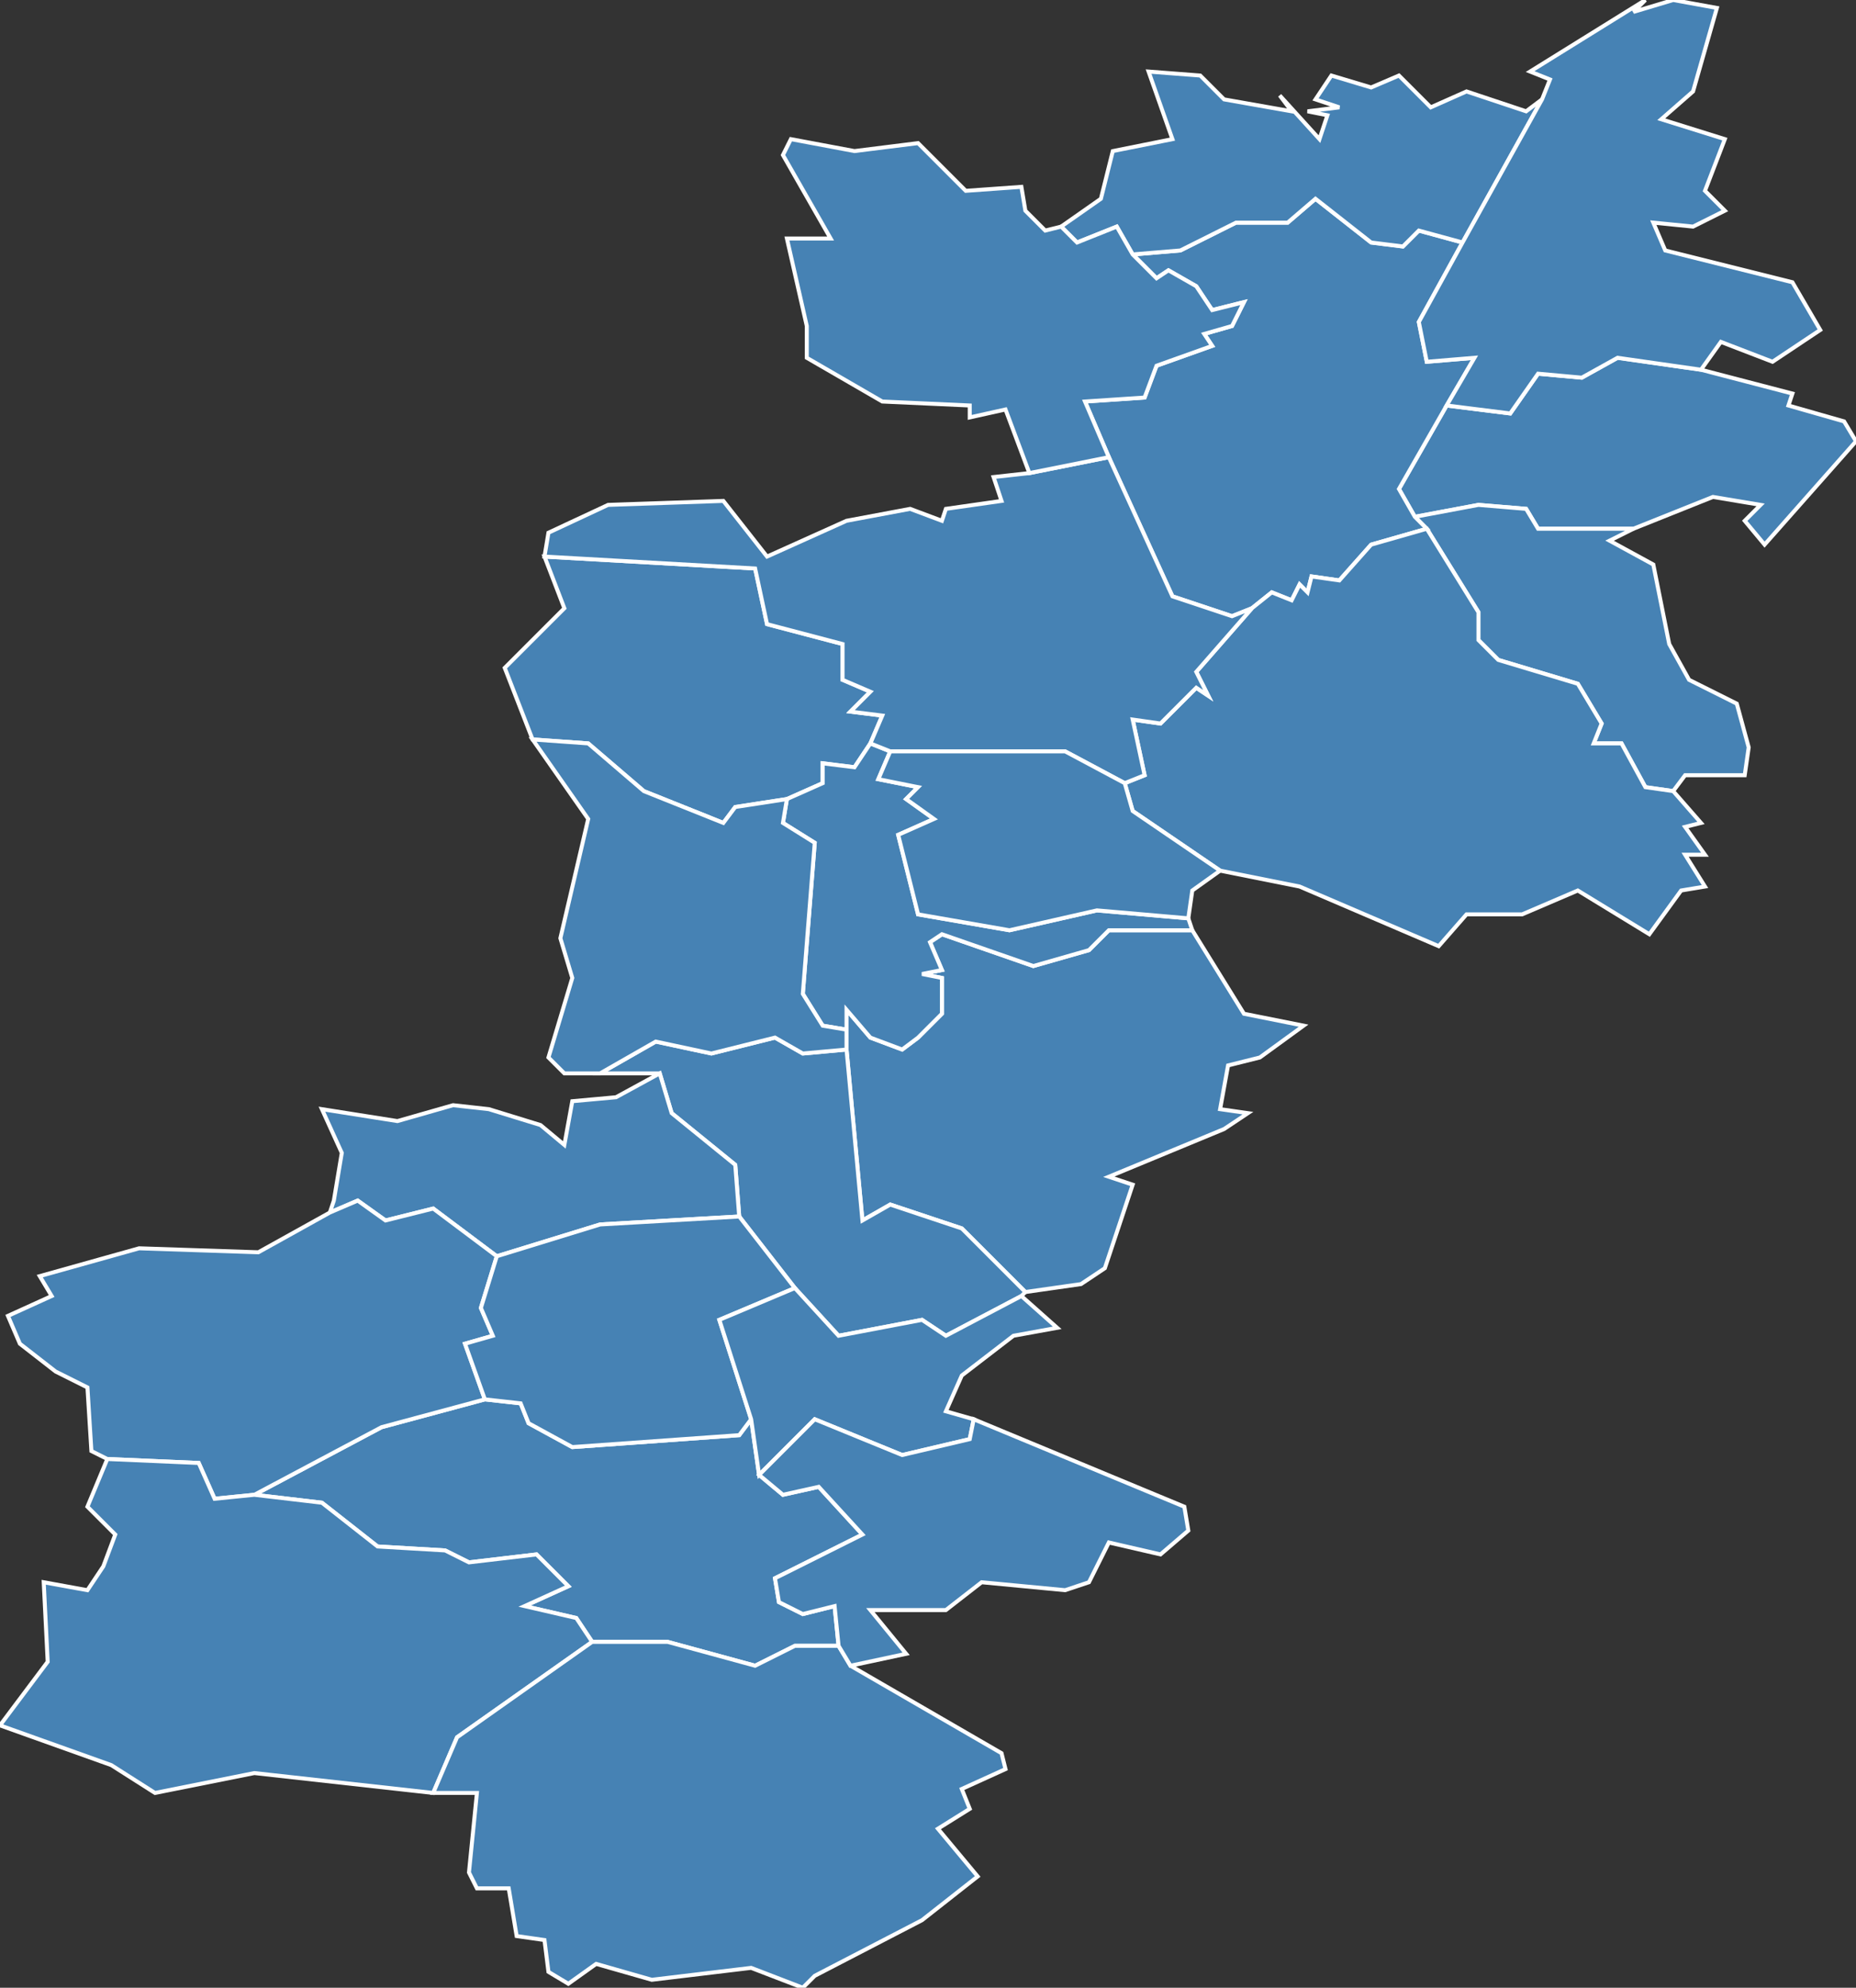 <?xml version="1.0" encoding="utf-8"?>
<svg version="1.1" id="svgmap" xmlns="http://www.w3.org/2000/svg" xmlns:xlink="http://www.w3.org/1999/xlink" x="0px" y="0px" width="100%" height="100%" viewBox="0 0 467 500">
<rect x="0" y="0" width="467" height="500" fill="#333333" stroke="none"/>
<polygon points="278,319 272,323 258,325 242,309 224,303 217,307 213,264 213,259 213,254 219,261 227,264 231,261 237,255 237,246 232,245 237,244 234,237 237,235 260,243 274,239 279,234 300,234 313,255 328,258 317,266 309,268 307,279 314,280 308,284 279,296 285,298 278,319" id="71011" class="commune" fill="steelblue" stroke-width="1" stroke="white" geotype="commune" geoname="Anzy-le-Duc" code_insee="71011" code_canton="7125"/><polygon points="189,357 191,371 197,376 206,374 217,386 195,397 196,403 202,406 210,404 211,414 200,414 190,419 168,413 149,413 145,407 132,404 143,399 135,391 118,393 112,390 95,389 81,378 64,376 96,359 122,352 131,353 133,358 144,364 186,361 189,357" id="71012" class="commune" fill="steelblue" stroke-width="1" stroke="white" geotype="commune" geoname="Artaix" code_insee="71012" code_canton="7125"/><polygon points="200,324 186,306 185,293 169,280 166,270 151,270 165,262 179,265 195,261 202,265 213,264 217,307 224,303 242,309 258,325 257,326 238,336 232,332 211,336 200,324" id="71024" class="commune" fill="steelblue" stroke-width="1" stroke="white" geotype="commune" geoname="Baugy" code_insee="71024" code_canton="7125"/><polygon points="83,305 84,302 86,290 81,279 100,282 114,278 123,279 136,283 142,288 144,277 155,276 166,270 169,280 185,293 186,306 151,308 125,316 109,304 97,307 90,302 83,305" id="71048" class="commune" fill="steelblue" stroke-width="1" stroke="white" geotype="commune" geoname="Bourg-le-Comte" code_insee="71048" code_canton="7125"/><polygon points="125,316 121,329 124,336 117,338 122,352 96,359 64,376 54,377 50,368 27,367 23,365 22,349 14,345 5,338 2,331 13,326 10,321 35,314 65,315 83,305 90,302 97,307 109,304 125,316" id="71071" class="commune" fill="steelblue" stroke-width="1" stroke="white" geotype="commune" geoname="Céron" code_insee="71071" code_canton="7125"/><polygon points="186,306 200,324 181,332 189,357 186,361 144,364 133,358 131,353 122,352 117,338 124,336 121,329 125,316 151,308 186,306" id="71077" class="commune" fill="steelblue" stroke-width="1" stroke="white" geotype="commune" geoname="Chambilly" code_insee="71077" code_canton="7125"/><polygon points="0,434 0,434 12,418 11,398 22,400 26,394 29,386 22,379 27,367 50,368 54,377 64,376 81,378 95,389 112,390 118,393 135,391 143,399 132,404 145,407 149,413 115,437 109,451 64,446 39,451 28,444 0,434" id="71123" class="commune" fill="steelblue" stroke-width="1" stroke="white" geotype="commune" geoname="Chenay-le-Châtel" code_insee="71123" code_canton="7125"/><polygon points="428,93 451,99 450,102 464,106 467,111 444,137 439,131 443,127 431,125 411,133 387,133 384,128 372,127 356,130 352,123 364,102 380,104 387,94 398,95 407,90 428,93" id="71232" class="commune" fill="steelblue" stroke-width="1" stroke="white" geotype="commune" geoname="Hautefond" code_insee="71232" code_canton="7125"/><polygon points="134,186 127,168 142,153 137,140 190,143 193,157 212,162 212,171 219,174 214,179 222,180 219,187 215,193 207,192 207,197 198,201 185,203 182,207 162,199 148,187 134,186" id="71233" class="commune" fill="steelblue" stroke-width="1" stroke="white" geotype="commune" geoname="Hôpital-le-Mercier" code_insee="71233" code_canton="7125"/><polygon points="191,371 189,357 181,332 200,324 211,336 232,332 238,336 257,326 266,334 255,336 242,346 238,355 245,357 244,362 227,366 205,357 191,371" id="71275" class="commune" fill="steelblue" stroke-width="1" stroke="white" geotype="commune" geoname="Marcigny" code_insee="71275" code_canton="7125"/><polygon points="232,483 205,497 202,500 189,495 164,498 150,494 143,499 138,496 137,488 130,487 128,475 120,475 118,471 120,451 109,451 115,437 149,413 168,413 190,419 200,414 211,414 214,419 252,441 253,445 242,450 244,455 236,460 246,472 232,483" id="71291" class="commune" fill="steelblue" stroke-width="1" stroke="white" geotype="commune" geoname="Melay" code_insee="71291" code_canton="7125"/><polygon points="299,231 300,234 279,234 274,239 260,243 237,235 234,237 237,244 232,245 237,246 237,255 231,261 227,264 219,261 213,254 213,259 207,258 202,250 205,212 197,207 198,201 207,197 207,192 215,193 219,187 224,189 221,196 231,198 228,201 235,206 226,210 231,230 254,234 276,229 299,231" id="71307" class="commune" fill="steelblue" stroke-width="1" stroke="white" geotype="commune" geoname="Montceaux-l'Étoile" code_insee="71307" code_canton="7125"/><polygon points="356,130 372,127 384,128 387,133 411,133 405,136 416,142 420,162 425,171 437,177 440,188 439,195 424,195 421,199 414,198 408,187 401,187 403,182 397,172 377,166 372,161 372,154 359,133 356,130" id="71331" class="commune" fill="steelblue" stroke-width="1" stroke="white" geotype="commune" geoname="Nochize" code_insee="71331" code_canton="7125"/><polygon points="315,153 310,155 295,150 279,115 273,101 288,100 291,92 305,87 303,84 310,82 313,76 305,78 301,72 294,68 291,70 285,64 297,63 311,56 324,56 331,50 345,61 353,62 357,58 368,61 357,81 359,91 371,90 364,102 352,123 356,130 359,133 345,137 337,146 330,145 329,149 327,147 325,151 320,149 315,153" id="71342" class="commune" fill="steelblue" stroke-width="1" stroke="white" geotype="commune" geoname="Paray-le-Monial" code_insee="71342" code_canton="7125"/><polygon points="359,133 372,154 372,161 377,166 397,172 403,182 401,187 408,187 414,198 421,199 428,207 424,208 429,215 424,215 429,223 423,224 415,235 397,224 383,230 369,230 362,238 327,223 307,219 285,204 283,197 288,195 285,181 292,182 301,173 304,175 301,169 315,153 320,149 325,151 327,147 329,149 330,145 337,146 345,137 359,133" id="71354" class="commune" fill="steelblue" stroke-width="1" stroke="white" geotype="commune" geoname="Poisson" code_insee="71354" code_canton="7125"/><polygon points="388,25 368,61 357,58 353,62 345,61 331,50 324,56 311,56 297,63 285,64 281,57 271,61 267,57 277,50 280,38 295,35 289,18 302,19 308,25 325,28 322,24 332,35 334,29 329,28 337,27 331,25 335,19 345,22 352,19 360,27 369,23 384,28 388,25" id="71439" class="commune" fill="steelblue" stroke-width="1" stroke="white" geotype="commune" geoname="Saint-Léger-lès-Paray" code_insee="71439" code_canton="7125"/><polygon points="245,357 298,379 299,385 299,385 292,391 279,388 274,398 268,400 247,398 238,405 219,405 228,416 214,419 211,414 210,404 202,406 196,403 195,397 217,386 206,374 197,376 191,371 205,357 227,366 244,362 245,357" id="71453" class="commune" fill="steelblue" stroke-width="1" stroke="white" geotype="commune" geoname="Saint-Martin-du-Lac" code_insee="71453" code_canton="7125"/><polygon points="224,189 219,187 222,180 214,179 219,174 212,171 212,162 193,157 190,143 137,140 138,134 153,127 182,126 193,140 213,131 229,128 237,131 238,128 252,126 250,120 259,119 279,115 295,150 310,155 315,153 301,169 304,175 301,173 292,182 285,181 288,195 283,197 268,189 224,189" id="71491" class="commune" fill="steelblue" stroke-width="1" stroke="white" geotype="commune" geoname="Saint-Yan" code_insee="71491" code_canton="7125"/><polygon points="307,219 300,224 299,231 276,229 254,234 231,230 226,210 235,206 228,201 231,198 221,196 224,189 268,189 283,197 285,204 307,219" id="71573" class="commune" fill="steelblue" stroke-width="1" stroke="white" geotype="commune" geoname="Versaugues" code_insee="71573" code_canton="7125"/><polygon points="213,259 213,264 202,265 195,261 179,265 165,262 151,270 142,270 138,266 144,246 141,236 148,206 134,186 148,187 162,199 182,207 185,203 198,201 197,207 205,212 202,250 207,258 213,259" id="71581" class="commune" fill="steelblue" stroke-width="1" stroke="white" geotype="commune" geoname="Vindecy" code_insee="71581" code_canton="7125"/><polygon points="203,82 198,60 209,60 197,39 199,35 215,38 231,36 243,48 257,47 258,53 263,58 267,57 271,61 281,57 285,64 291,70 294,68 301,72 305,78 313,76 310,82 303,84 305,87 291,92 288,100 273,101 279,115 259,119 253,103 244,105 244,102 222,101 203,90 203,82" id="71588" class="commune" fill="steelblue" stroke-width="1" stroke="white" geotype="commune" geoname="Vitry-en-Charollais" code_insee="71588" code_canton="7125"/><polygon points="364,102 371,90 359,91 357,81 368,61 388,25 390,20 385,18 414,0 411,3 421,0 432,2 426,23 418,30 434,35 429,48 434,53 426,57 416,56 419,63 451,71 458,83 446,91 433,86 428,93 407,90 398,95 387,94 380,104 364,102" id="71590" class="commune" fill="steelblue" stroke-width="1" stroke="white" geotype="commune" geoname="Volesvres" code_insee="71590" code_canton="7125"/></svg>